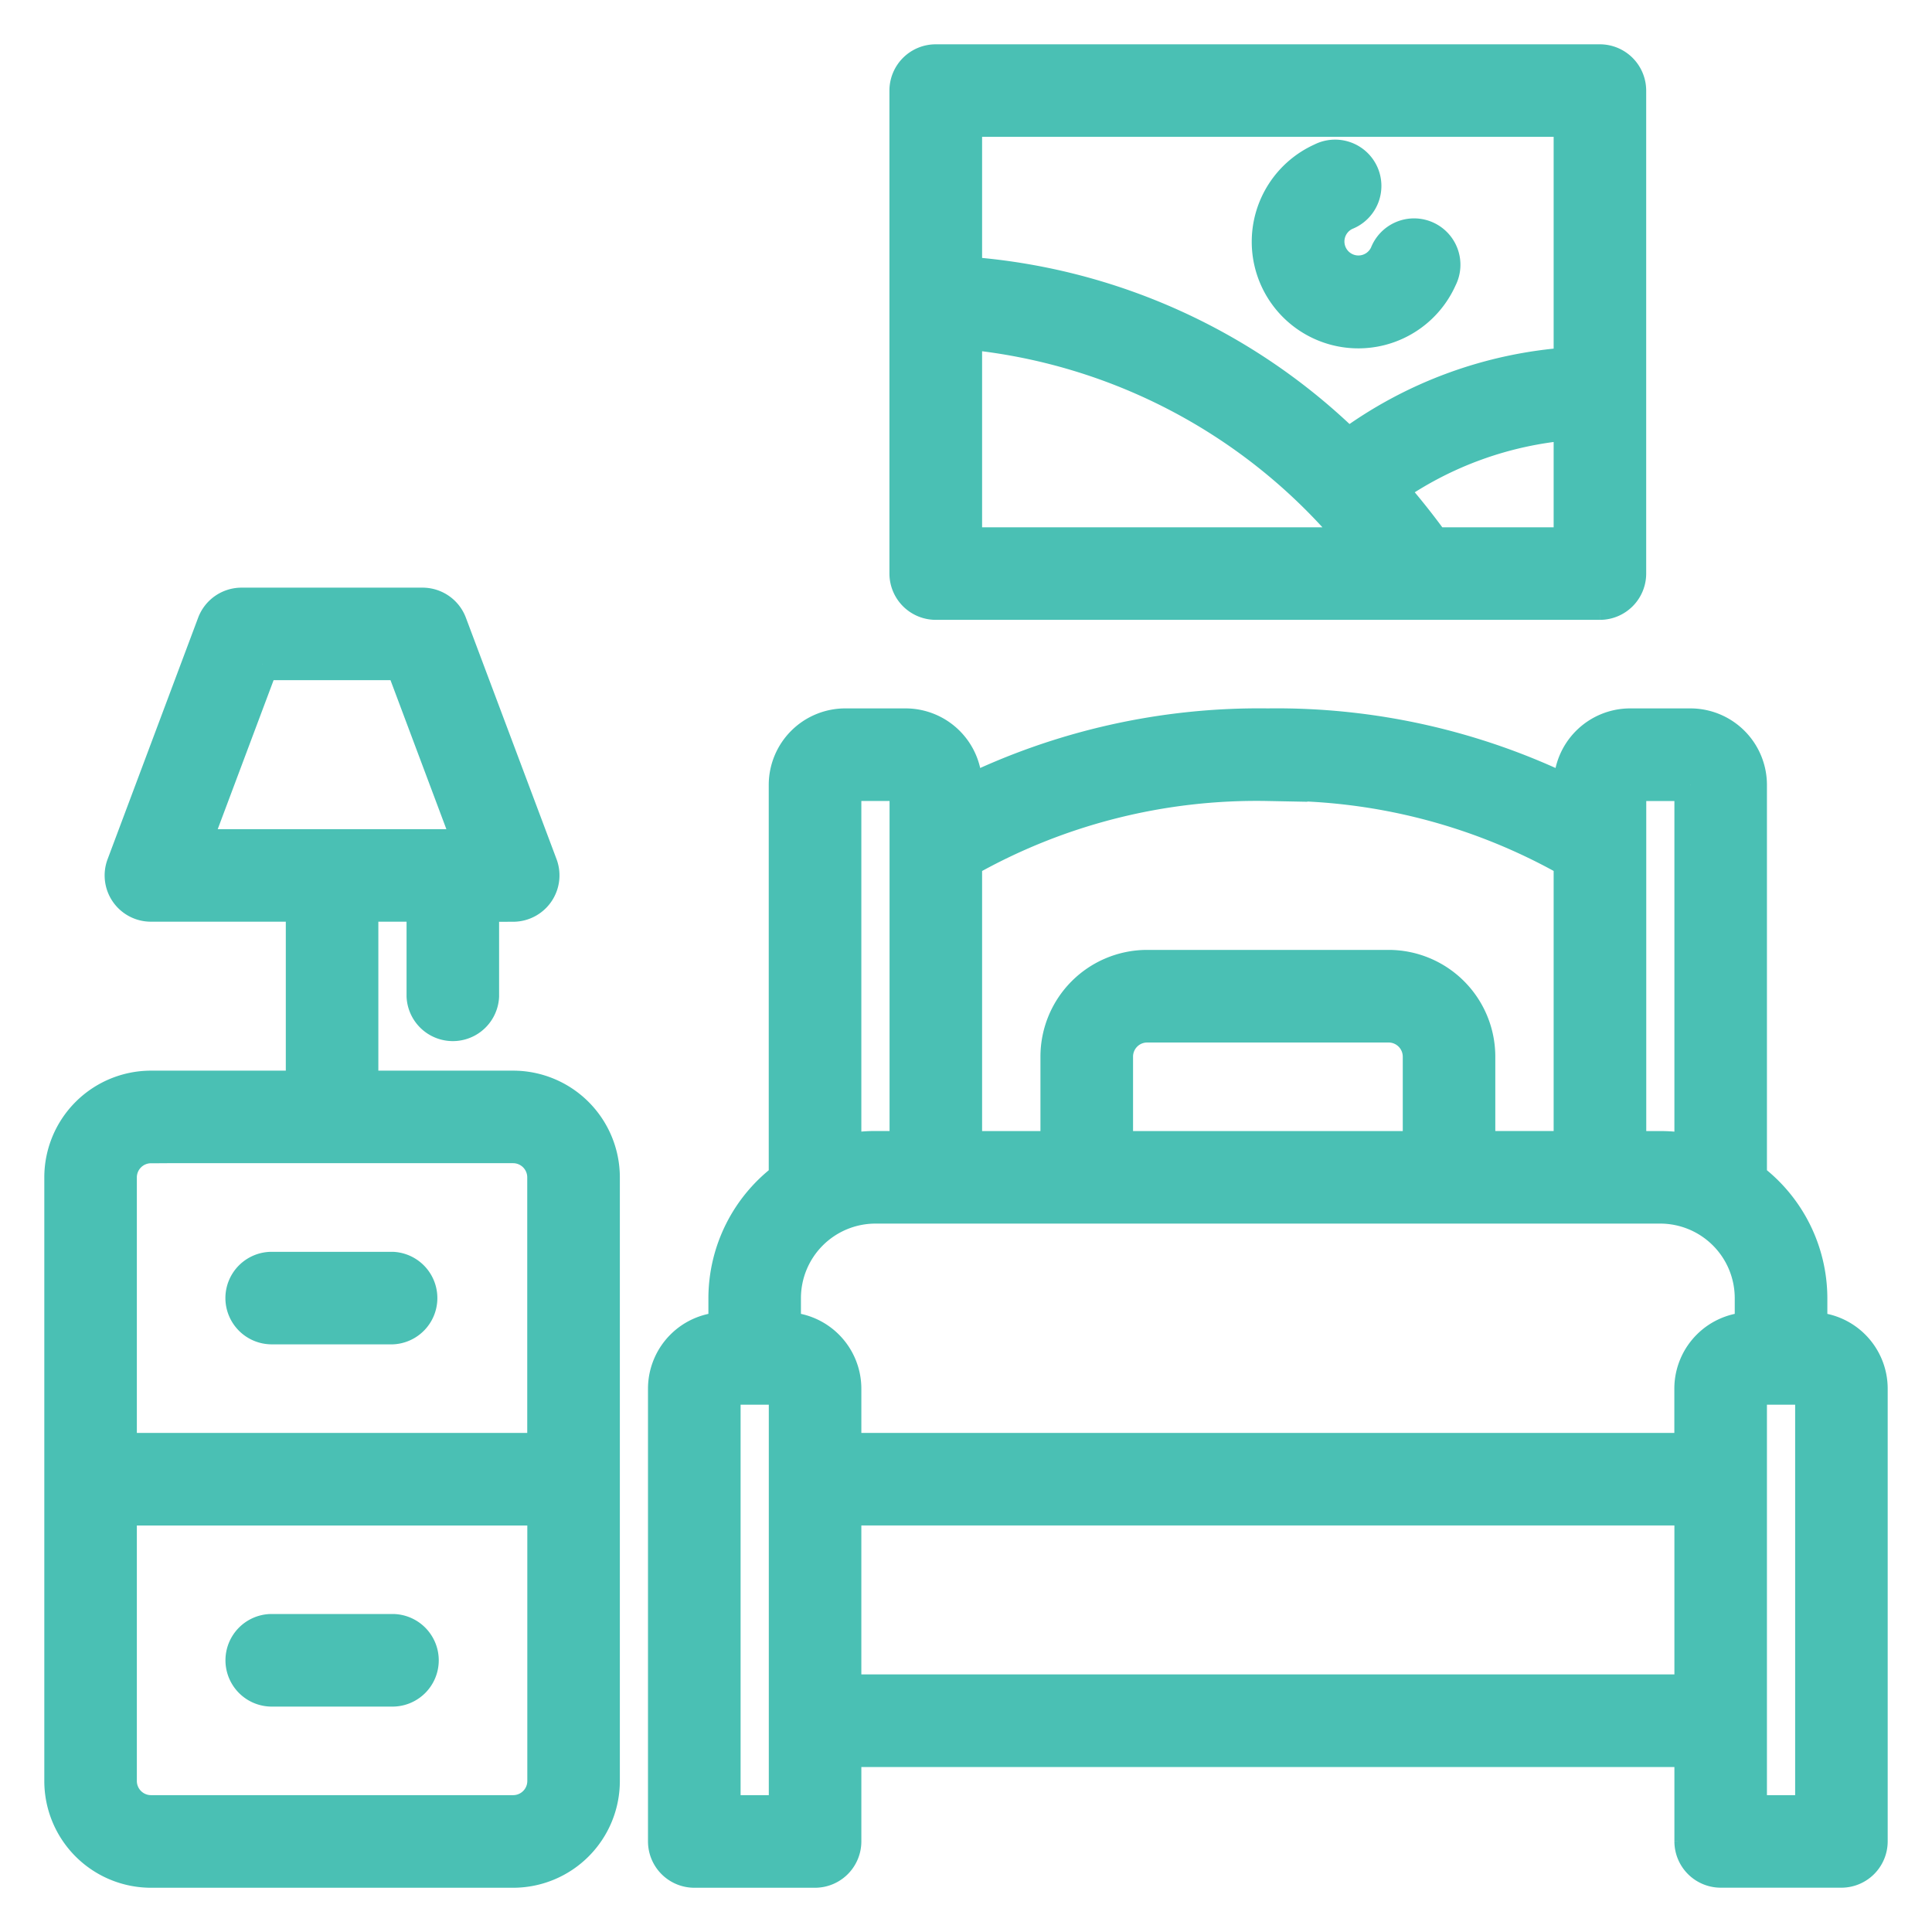 <svg xmlns="http://www.w3.org/2000/svg" width="30" height="30" fill="none" viewBox="0 0 30 30">
  <g clip-path="url(#a)">
    <mask id="b" width="30" height="30" x="-.063" y="-.063" fill="#000" maskUnits="userSpaceOnUse">
      <path fill="#fff" d="M-.063-.063h30v30h-30z"/>
      <path d="M7.969 16.875H5.625v-2.813h.938v1.407a.469.469 0 0 0 .937 0v-1.406h.469a.47.47 0 0 0 .439-.634L7 9.679a.469.469 0 0 0-.439-.304H3.75a.47.47 0 0 0-.439.304l-1.406 3.75a.468.468 0 0 0 .439.633h2.344v2.813H2.344a1.408 1.408 0 0 0-1.406 1.406v9.375a1.408 1.408 0 0 0 1.406 1.407h5.625a1.408 1.408 0 0 0 1.406-1.407v-9.375a1.408 1.408 0 0 0-1.406-1.406Zm-3.894-6.563h2.162l1.055 2.813H3.02l1.055-2.813Zm-1.731 7.5h5.625a.47.47 0 0 1 .468.47V22.5H1.875v-4.219a.47.47 0 0 1 .469-.468Zm5.625 10.313H2.344a.47.47 0 0 1-.469-.469v-4.218h6.563v4.218a.47.47 0 0 1-.47.469ZM3.75 20.156a.469.469 0 0 1 .469-.468h1.875a.469.469 0 0 1 0 .937H4.219a.47.47 0 0 1-.469-.469Zm2.813 5.625a.469.469 0 0 1-.47.469H4.22a.469.469 0 0 1 0-.938h1.875a.47.47 0 0 1 .468.47Zm21.562-5.156v-.469a2.334 2.334 0 0 0-.938-1.863v-6.105a.939.939 0 0 0-.937-.938h-.938a.939.939 0 0 0-.937.938v.117a10.33 10.33 0 0 0-4.688-1.055A10.33 10.33 0 0 0 15 12.305v-.117a.939.939 0 0 0-.938-.938h-.937a.939.939 0 0 0-.938.938v6.105a2.335 2.335 0 0 0-.937 1.863v.469a.939.939 0 0 0-.938.938v7.03a.47.47 0 0 0 .47.47h1.874a.47.47 0 0 0 .469-.47v-1.405H26.25v1.406a.47.47 0 0 0 .469.468h1.875a.47.47 0 0 0 .468-.468v-7.032a.939.939 0 0 0-.937-.937Zm-1.875-8.438v5.673a2.343 2.343 0 0 0-.469-.047h-.468v-5.625h.937Zm-6.563 0a9.134 9.134 0 0 1 4.688 1.19v4.435h-1.406v-1.406A1.408 1.408 0 0 0 21.562 15h-3.75a1.408 1.408 0 0 0-1.406 1.406v1.407H15v-4.435a9.134 9.134 0 0 1 4.688-1.19Zm2.344 5.626h-4.687v-1.407a.469.469 0 0 1 .468-.468h3.75a.47.47 0 0 1 .47.468v1.407Zm-8.906-5.625h.938v5.624h-.47c-.157 0-.314.016-.468.048v-5.672Zm-.938 15.937h-.937v-6.563h.938v6.563Zm0-7.5v-.469a1.408 1.408 0 0 1 1.407-1.406H25.78a1.408 1.408 0 0 1 1.407 1.406v.469a.939.939 0 0 0-.938.938v.937H13.125v-.938a.939.939 0 0 0-.938-.937Zm.938 5.625v-2.813H26.25v2.813H13.125Zm15 1.875h-.938v-6.563h.938v6.563ZM14.531 9.375h10.313a.469.469 0 0 0 .468-.469v-7.5a.47.47 0 0 0-.468-.468H14.53a.469.469 0 0 0-.469.468v7.5a.47.47 0 0 0 .47.469Zm.469-4.2a8.901 8.901 0 0 1 6.08 3.263H15V5.175Zm7.269 3.263a11.249 11.249 0 0 0-.674-.845 5.62 5.62 0 0 1 2.78-1.008v1.853h-2.106Zm2.106-6.563v3.768a6.555 6.555 0 0 0-3.443 1.265A9.452 9.452 0 0 0 15 4.235v-2.36h9.375ZM19.687 3.75a1.408 1.408 0 0 1 .83-1.28.469.469 0 1 1 .385.854.467.467 0 1 0 .617.618.47.47 0 1 1 .856.385 1.405 1.405 0 0 1-2.688-.577Z"/>
    </mask>
    <path fill="#4AC0B4" d="M7.969 16.875H5.625v-2.813h.938v1.407a.469.469 0 0 0 .937 0v-1.406h.469a.47.47 0 0 0 .439-.634L7 9.679a.469.469 0 0 0-.439-.304H3.75a.47.47 0 0 0-.439.304l-1.406 3.75a.468.468 0 0 0 .439.633h2.344v2.813H2.344a1.408 1.408 0 0 0-1.406 1.406v9.375a1.408 1.408 0 0 0 1.406 1.407h5.625a1.408 1.408 0 0 0 1.406-1.407v-9.375a1.408 1.408 0 0 0-1.406-1.406Zm-3.894-6.563h2.162l1.055 2.813H3.02l1.055-2.813Zm-1.731 7.5h5.625a.47.47 0 0 1 .468.47V22.5H1.875v-4.219a.47.47 0 0 1 .469-.468Zm5.625 10.313H2.344a.47.47 0 0 1-.469-.469v-4.218h6.563v4.218a.47.47 0 0 1-.47.469ZM3.75 20.156a.469.469 0 0 1 .469-.468h1.875a.469.469 0 0 1 0 .937H4.219a.47.47 0 0 1-.469-.469Zm2.813 5.625a.469.469 0 0 1-.47.469H4.22a.469.469 0 0 1 0-.938h1.875a.47.47 0 0 1 .468.47Zm21.562-5.156v-.469a2.334 2.334 0 0 0-.938-1.863v-6.105a.939.939 0 0 0-.937-.938h-.938a.939.939 0 0 0-.937.938v.117a10.33 10.33 0 0 0-4.688-1.055A10.33 10.33 0 0 0 15 12.305v-.117a.939.939 0 0 0-.938-.938h-.937a.939.939 0 0 0-.938.938v6.105a2.335 2.335 0 0 0-.937 1.863v.469a.939.939 0 0 0-.938.938v7.03a.47.47 0 0 0 .47.47h1.874a.47.47 0 0 0 .469-.47v-1.405H26.25v1.406a.47.47 0 0 0 .469.468h1.875a.47.47 0 0 0 .468-.468v-7.032a.939.939 0 0 0-.937-.937Zm-1.875-8.438v5.673a2.343 2.343 0 0 0-.469-.047h-.468v-5.625h.937Zm-6.563 0a9.134 9.134 0 0 1 4.688 1.19v4.435h-1.406v-1.406A1.408 1.408 0 0 0 21.562 15h-3.75a1.408 1.408 0 0 0-1.406 1.406v1.407H15v-4.435a9.134 9.134 0 0 1 4.688-1.19Zm2.344 5.626h-4.687v-1.407a.469.469 0 0 1 .468-.468h3.75a.47.47 0 0 1 .47.468v1.407Zm-8.906-5.625h.938v5.624h-.47c-.157 0-.314.016-.468.048v-5.672Zm-.938 15.937h-.937v-6.563h.938v6.563Zm0-7.5v-.469a1.408 1.408 0 0 1 1.407-1.406H25.78a1.408 1.408 0 0 1 1.407 1.406v.469a.939.939 0 0 0-.938.938v.937H13.125v-.938a.939.939 0 0 0-.938-.937Zm.938 5.625v-2.813H26.25v2.813H13.125Zm15 1.875h-.938v-6.563h.938v6.563ZM14.531 9.375h10.313a.469.469 0 0 0 .468-.469v-7.5a.47.47 0 0 0-.468-.468H14.53a.469.469 0 0 0-.469.468v7.5a.47.47 0 0 0 .47.469Zm.469-4.2a8.901 8.901 0 0 1 6.08 3.263H15V5.175Zm7.269 3.263a11.249 11.249 0 0 0-.674-.845 5.62 5.62 0 0 1 2.78-1.008v1.853h-2.106Zm2.106-6.563v3.768a6.555 6.555 0 0 0-3.443 1.265A9.452 9.452 0 0 0 15 4.235v-2.36h9.375ZM19.687 3.75a1.408 1.408 0 0 1 .83-1.28.469.469 0 1 1 .385.854.467.467 0 1 0 .617.618.47.47 0 1 1 .856.385 1.405 1.405 0 0 1-2.688-.577Z"/>
    <path stroke="#4AC0B4" stroke-width=".5" d="M7.969 16.875H5.625v-2.813h.938v1.407a.469.469 0 0 0 .937 0v-1.406h.469a.47.47 0 0 0 .439-.634L7 9.679a.469.469 0 0 0-.439-.304H3.75a.47.47 0 0 0-.439.304l-1.406 3.75a.468.468 0 0 0 .439.633h2.344v2.813H2.344a1.408 1.408 0 0 0-1.406 1.406v9.375a1.408 1.408 0 0 0 1.406 1.407h5.625a1.408 1.408 0 0 0 1.406-1.407v-9.375a1.408 1.408 0 0 0-1.406-1.406Zm-3.894-6.563h2.162l1.055 2.813H3.02l1.055-2.813Zm-1.731 7.5h5.625a.47.47 0 0 1 .468.47V22.5H1.875v-4.219a.47.47 0 0 1 .469-.468Zm5.625 10.313H2.344a.47.47 0 0 1-.469-.469v-4.218h6.563v4.218a.47.47 0 0 1-.47.469ZM3.75 20.156a.469.469 0 0 1 .469-.468h1.875a.469.469 0 0 1 0 .937H4.219a.47.47 0 0 1-.469-.469Zm2.813 5.625a.469.469 0 0 1-.47.469H4.22a.469.469 0 0 1 0-.938h1.875a.47.47 0 0 1 .468.47Zm21.562-5.156v-.469a2.334 2.334 0 0 0-.938-1.863v-6.105a.939.939 0 0 0-.937-.938h-.938a.939.939 0 0 0-.937.938v.117a10.33 10.33 0 0 0-4.688-1.055A10.33 10.33 0 0 0 15 12.305v-.117a.939.939 0 0 0-.938-.938h-.937a.939.939 0 0 0-.938.938v6.105a2.335 2.335 0 0 0-.937 1.863v.469a.939.939 0 0 0-.938.938v7.03a.47.47 0 0 0 .47.47h1.874a.47.47 0 0 0 .469-.47v-1.405H26.25v1.406a.47.47 0 0 0 .469.468h1.875a.47.47 0 0 0 .468-.468v-7.032a.939.939 0 0 0-.937-.937Zm-1.875-8.438v5.673a2.343 2.343 0 0 0-.469-.047h-.468v-5.625h.937Zm-6.563 0a9.134 9.134 0 0 1 4.688 1.19v4.435h-1.406v-1.406A1.408 1.408 0 0 0 21.562 15h-3.75a1.408 1.408 0 0 0-1.406 1.406v1.407H15v-4.435a9.134 9.134 0 0 1 4.688-1.19Zm2.344 5.626h-4.687v-1.407a.469.469 0 0 1 .468-.468h3.75a.47.47 0 0 1 .47.468v1.407Zm-8.906-5.625h.938v5.624h-.47c-.157 0-.314.016-.468.048v-5.672Zm-.938 15.937h-.937v-6.563h.938v6.563Zm0-7.5v-.469a1.408 1.408 0 0 1 1.407-1.406H25.78a1.408 1.408 0 0 1 1.407 1.406v.469a.939.939 0 0 0-.938.938v.937H13.125v-.938a.939.939 0 0 0-.938-.937Zm.938 5.625v-2.813H26.25v2.813H13.125Zm15 1.875h-.938v-6.563h.938v6.563ZM14.531 9.375h10.313a.469.469 0 0 0 .468-.469v-7.5a.47.47 0 0 0-.468-.468H14.53a.469.469 0 0 0-.469.468v7.5a.47.47 0 0 0 .47.469Zm.469-4.2a8.901 8.901 0 0 1 6.08 3.263H15V5.175Zm7.269 3.263a11.249 11.249 0 0 0-.674-.845 5.62 5.62 0 0 1 2.78-1.008v1.853h-2.106Zm2.106-6.563v3.768a6.555 6.555 0 0 0-3.443 1.265A9.452 9.452 0 0 0 15 4.235v-2.36h9.375ZM19.687 3.75a1.408 1.408 0 0 1 .83-1.28.469.469 0 1 1 .385.854.467.467 0 1 0 .617.618.47.47 0 1 1 .856.385 1.405 1.405 0 0 1-2.688-.577Z" mask="url(#b)"/>
  </g>
  <defs>
    <clipPath id="a">
      <path fill="#fff" d="M0 0h30v30H0z"/>
    </clipPath>
  </defs>
</svg>
